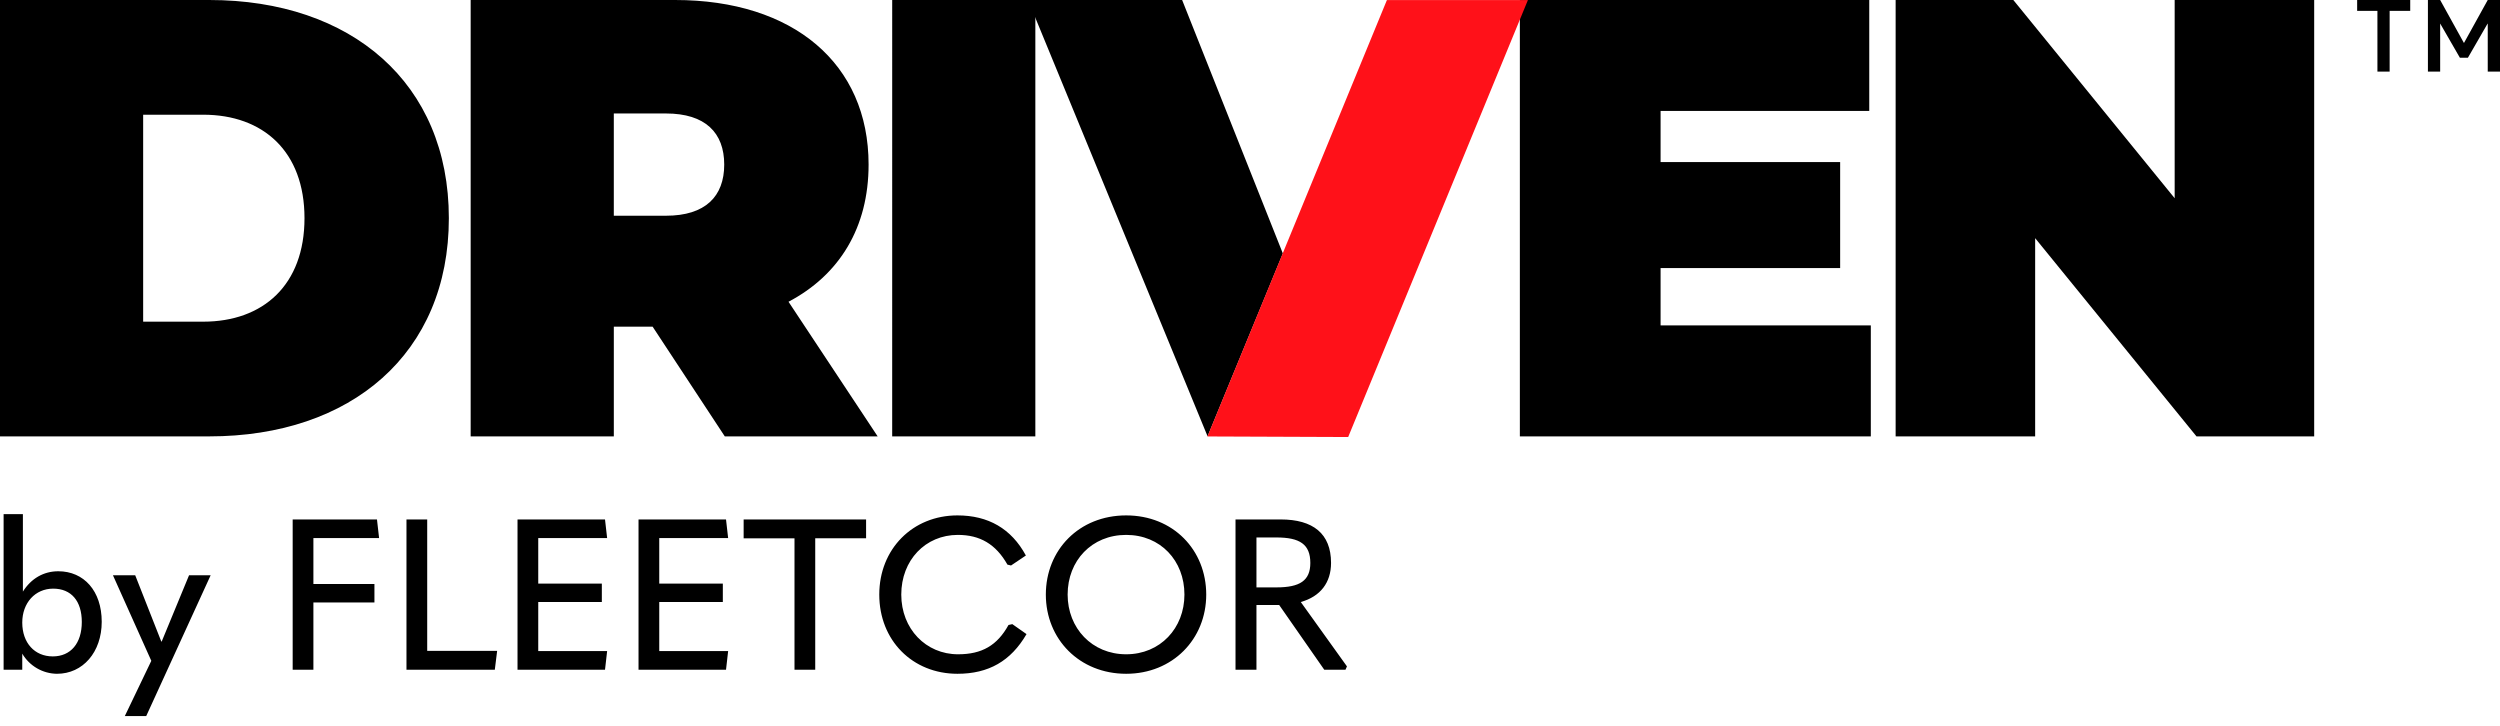 <?xml version="1.0" encoding="UTF-8" standalone="no"?>
<!DOCTYPE svg PUBLIC "-//W3C//DTD SVG 1.1//EN" "http://www.w3.org/Graphics/SVG/1.1/DTD/svg11.dtd">
<svg width="100%" height="100%" viewBox="0 0 248 72" version="1.1" xmlns="http://www.w3.org/2000/svg" xmlns:xlink="http://www.w3.org/1999/xlink" xml:space="preserve" xmlns:serif="http://www.serif.com/" style="fill-rule:evenodd;clip-rule:evenodd;stroke-linejoin:round;stroke-miterlimit:2;">
    <g>
        <rect x="0" y="0" width="248" height="71" style="fill:none;"/>
        <g transform="matrix(1,0,0,1,0.358,51.002)">
            <path d="M5.298,15.837C7.862,15.837 9.733,13.692 9.733,10.677C9.733,7.622 7.967,5.667 5.423,5.667C3.973,5.667 2.733,6.379 1.913,7.685L1.913,0L0,0L0,15.437L1.85,15.437L1.85,13.84C2.568,15.064 3.879,15.824 5.298,15.838L5.298,15.837ZM4.877,14.113C3.069,14.113 1.85,12.765 1.85,10.761C1.85,8.801 3.132,7.391 4.919,7.391C6.706,7.391 7.757,8.612 7.757,10.697C7.757,12.807 6.664,14.113 4.877,14.113ZM12.025,20.029L14.148,20.029L20.538,6.066L18.395,6.066L15.683,12.636L15.641,12.636L13.055,6.066L10.847,6.066L14.652,14.552L12.025,20.029ZM28.675,0.527L28.675,15.437L30.731,15.437L30.731,8.76L36.786,8.76L36.786,6.93L30.731,6.93L30.731,2.377L37.248,2.377L37.038,0.527L28.675,0.527ZM39.964,0.526L39.964,15.437L48.727,15.437L48.958,13.566L42.021,13.566L42.021,0.526L39.964,0.526ZM50.98,0.527L50.98,15.437L59.659,15.437L59.869,13.587L53.036,13.587L53.036,8.717L59.344,8.717L59.344,6.888L53.036,6.888L53.036,2.377L59.869,2.377L59.659,0.527L50.979,0.527L50.98,0.527ZM62.984,0.527L62.984,15.437L71.663,15.437L71.873,13.587L65.04,13.587L65.04,8.717L71.347,8.717L71.347,6.888L65.04,6.888L65.04,2.377L71.873,2.377L71.663,0.527L62.983,0.527L62.984,0.527ZM78.456,2.397L78.456,15.437L80.513,15.437L80.513,2.397L85.558,2.397L85.558,0.528L73.411,0.528L73.411,2.398L78.456,2.398L78.456,2.397ZM94.619,15.837C97.709,15.837 99.917,14.577 101.473,11.902L100.064,10.912L99.686,10.996C98.571,13.018 97.058,13.903 94.682,13.903C91.487,13.903 89.048,11.375 89.048,7.98C89.048,4.567 91.445,2.06 94.661,2.06C96.848,2.06 98.424,2.967 99.581,5.01L99.938,5.094L101.409,4.104C99.96,1.43 97.668,0.126 94.62,0.126C90.184,0.126 86.866,3.451 86.866,7.98C86.866,12.533 90.164,15.837 94.62,15.837L94.619,15.837ZM111.357,15.837C115.961,15.837 119.3,12.407 119.3,7.98C119.3,3.556 116.024,0.126 111.357,0.126C106.687,0.126 103.389,3.556 103.389,7.98C103.389,12.407 106.729,15.837 111.357,15.837ZM111.357,13.903C107.969,13.903 105.551,11.312 105.551,7.98C105.551,4.61 107.948,2.06 111.357,2.06C114.762,2.06 117.138,4.61 117.138,7.98C117.138,11.312 114.742,13.903 111.357,13.903ZM128.679,8.717C130.635,8.17 131.682,6.783 131.682,4.842C131.682,1.934 129.899,0.527 126.682,0.527L122.205,0.527L122.205,15.437L124.282,15.437L124.282,9.012L126.535,9.012L131.01,15.437L133.112,15.437L133.259,15.103L128.679,8.717ZM124.282,2.314L126.262,2.314C128.575,2.314 129.626,2.987 129.626,4.842C129.626,6.593 128.596,7.267 126.262,7.267L124.282,7.267L124.282,2.314Z"/>
        </g>
        <path d="M0,0L20.76,0C34.838,0 44.526,8.223 44.526,21.644C44.526,35.067 34.838,43.289 20.76,43.289L0,43.289L0,0ZM20.157,31.91C26.114,31.91 30.206,28.263 30.206,21.644C30.206,15.027 26.114,11.379 20.157,11.379L14.201,11.379L14.201,31.91L20.157,31.91ZM64.741,32.405L60.891,32.405L60.891,43.29L46.69,43.29L46.69,0L66.97,0C78.7,0 86.164,6.31 86.164,16.326C86.164,22.572 83.276,27.272 78.221,29.934L87.064,43.289L71.9,43.289L64.74,32.405L64.741,32.405ZM66.066,11.255L60.89,11.255L60.89,21.4L66.065,21.4C69.975,21.4 71.843,19.48 71.843,16.327C71.843,13.174 69.975,11.257 66.065,11.257L66.066,11.255ZM88.505,43.289L102.706,43.289L102.706,0L88.506,0L88.505,43.289ZM185.585,32.282L185.585,43.29L150.77,43.29L150.77,-0.001L185.43,-0.001L185.43,11.006L164.73,11.006L164.73,16.08L182.543,16.08L182.543,26.59L164.73,26.59L164.73,32.281L185.585,32.282ZM229.567,0L229.567,43.29L217.893,43.29L201.887,23.625L201.887,43.289L188.047,43.289L188.047,0L199.722,0L215.727,19.664L215.727,0L229.567,0Z"/>
        <path d="M119.798,43.268L127.258,25.145L117.268,0.001L101.981,0.001L119.795,43.289"/>
        <path d="M137.582,0.005L151.569,0.005L133.739,43.353L119.776,43.297L137.582,0.005Z" style="fill:rgb(255,17,25);"/>
        <g>
            <path d="M235.84,1.08L233.829,1.08L233.829,0L239.094,0L239.094,1.08L237.052,1.08L237.052,7.1L235.841,7.1L235.84,1.08ZM240.849,0L242.064,0L244.414,4.25L244.434,4.25L246.784,0L248,0L248,7.1L246.784,7.1L246.784,2.35L246.764,2.35L244.816,5.73L244.022,5.73L242.074,2.35L242.064,2.35L242.064,7.1L240.849,7.1L240.849,0Z"/>
        </g>
    </g>
</svg>
